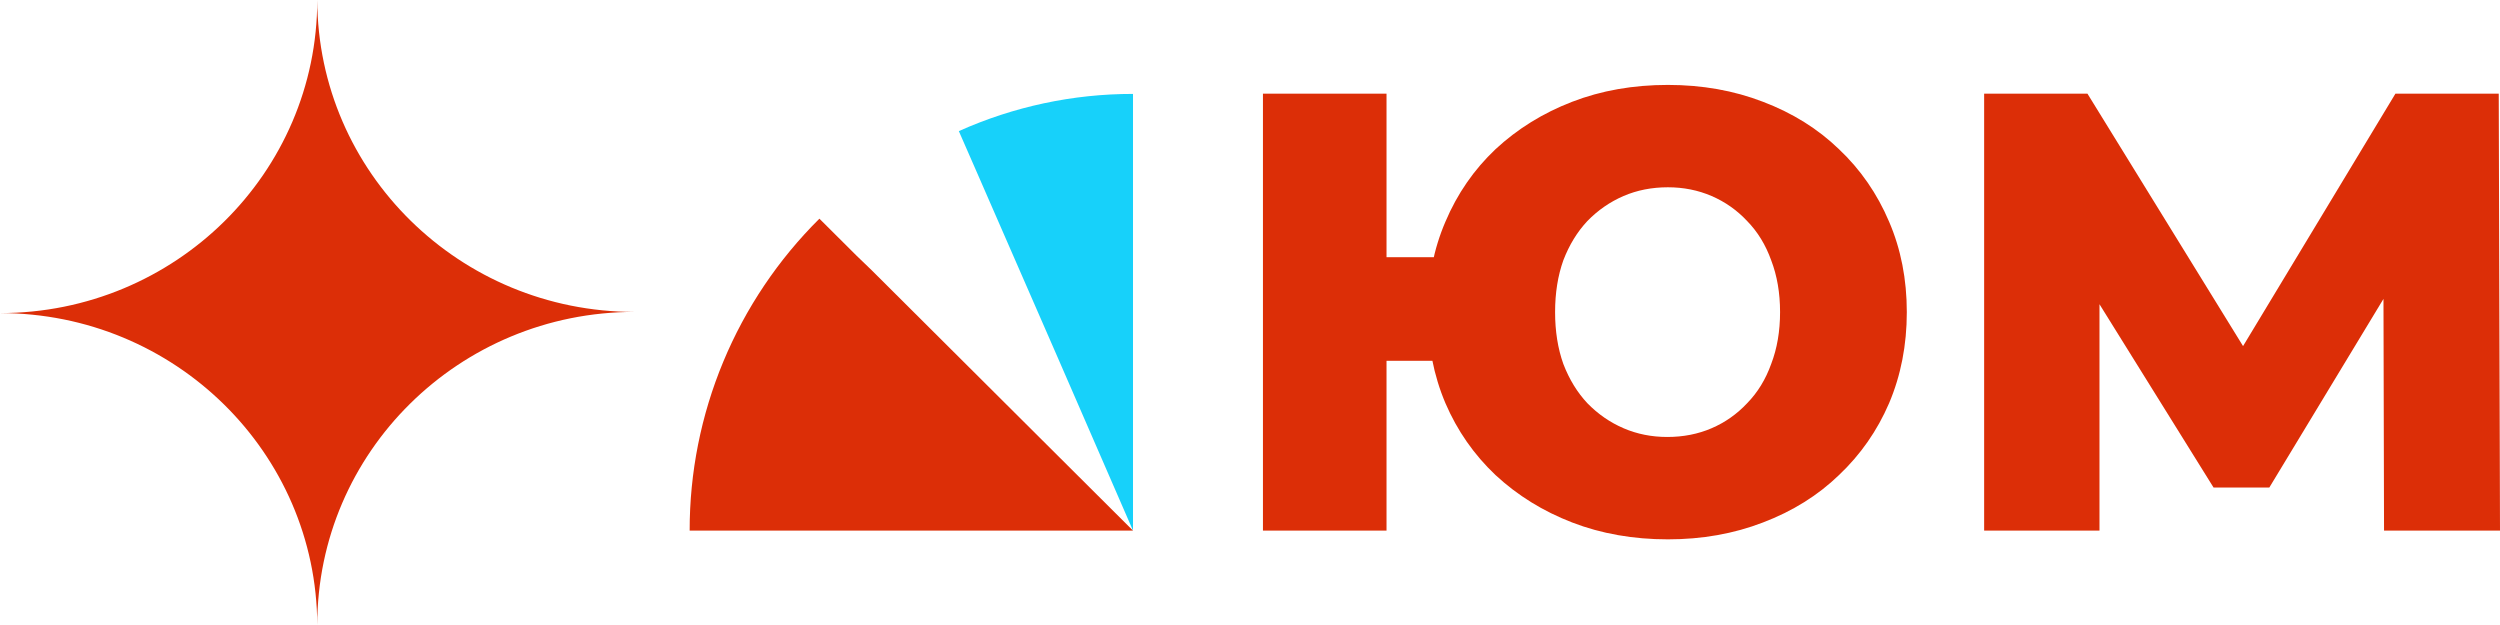 <svg width="184" height="46" viewBox="0 0 184 46" fill="none" xmlns="http://www.w3.org/2000/svg">
<path d="M92.953 39.052V6.893H102.048V18.93H110.49V26.556H102.048V39.052H92.953ZM122.757 39.696C120.207 39.696 117.859 39.282 115.714 38.455C113.568 37.628 111.687 36.464 110.07 34.964C108.484 33.463 107.256 31.702 106.386 29.68C105.515 27.628 105.08 25.392 105.08 22.973C105.08 20.553 105.515 18.332 106.386 16.311C107.256 14.259 108.484 12.482 110.07 10.982C111.687 9.481 113.568 8.317 115.714 7.49C117.859 6.663 120.207 6.25 122.757 6.25C125.276 6.25 127.608 6.663 129.753 7.49C131.93 8.317 133.796 9.481 135.35 10.982C136.936 12.482 138.164 14.259 139.035 16.311C139.906 18.332 140.341 20.553 140.341 22.973C140.341 25.392 139.906 27.628 139.035 29.68C138.164 31.702 136.936 33.463 135.35 34.964C133.796 36.464 131.93 37.628 129.753 38.455C127.608 39.282 125.276 39.696 122.757 39.696ZM122.71 32.161C123.892 32.161 124.98 31.947 125.975 31.518C126.97 31.089 127.841 30.477 128.587 29.68C129.365 28.884 129.955 27.919 130.36 26.786C130.795 25.652 131.013 24.381 131.013 22.973C131.013 21.564 130.795 20.293 130.36 19.159C129.955 18.026 129.365 17.061 128.587 16.265C127.841 15.469 126.97 14.856 125.975 14.427C124.98 13.998 123.907 13.784 122.757 13.784C121.575 13.784 120.487 13.998 119.492 14.427C118.497 14.856 117.611 15.469 116.833 16.265C116.087 17.061 115.496 18.026 115.061 19.159C114.657 20.293 114.455 21.564 114.455 22.973C114.455 24.381 114.657 25.652 115.061 26.786C115.496 27.919 116.087 28.884 116.833 29.68C117.611 30.477 118.497 31.089 119.492 31.518C120.487 31.947 121.56 32.161 122.71 32.161Z" fill="#DC2E07"/>
<path d="M146.033 39.052V6.893H153.636L167.116 28.761H163.104L176.304 6.893H183.907L184 39.052H175.465L175.418 19.619H176.864L167.022 35.882H162.918L152.797 19.619H154.522V39.052H146.033Z" fill="#DC2E07"/>
<path d="M83.389 6.912V39.053L77.763 26.119L72.699 14.521L72.071 13.08L70.57 9.65C74.607 7.841 78.974 6.908 83.389 6.912Z" fill="#17D1FA"/>
<path d="M55.096 39.053H50.759C50.753 34.788 51.594 30.564 53.233 26.623C54.871 22.683 57.276 19.105 60.308 16.095L63.04 18.816L64.155 19.889L83.389 39.053H55.096Z" fill="#DC2E07"/>
<path fill-rule="evenodd" clip-rule="evenodd" d="M23.35 46C23.304 33.313 12.867 23.043 0 23.043C12.896 23.043 23.35 12.726 23.35 0C23.397 12.687 33.833 22.957 46.7 22.957C33.804 22.957 23.35 33.274 23.35 46Z" fill="#DC2E07"/>
</svg>
